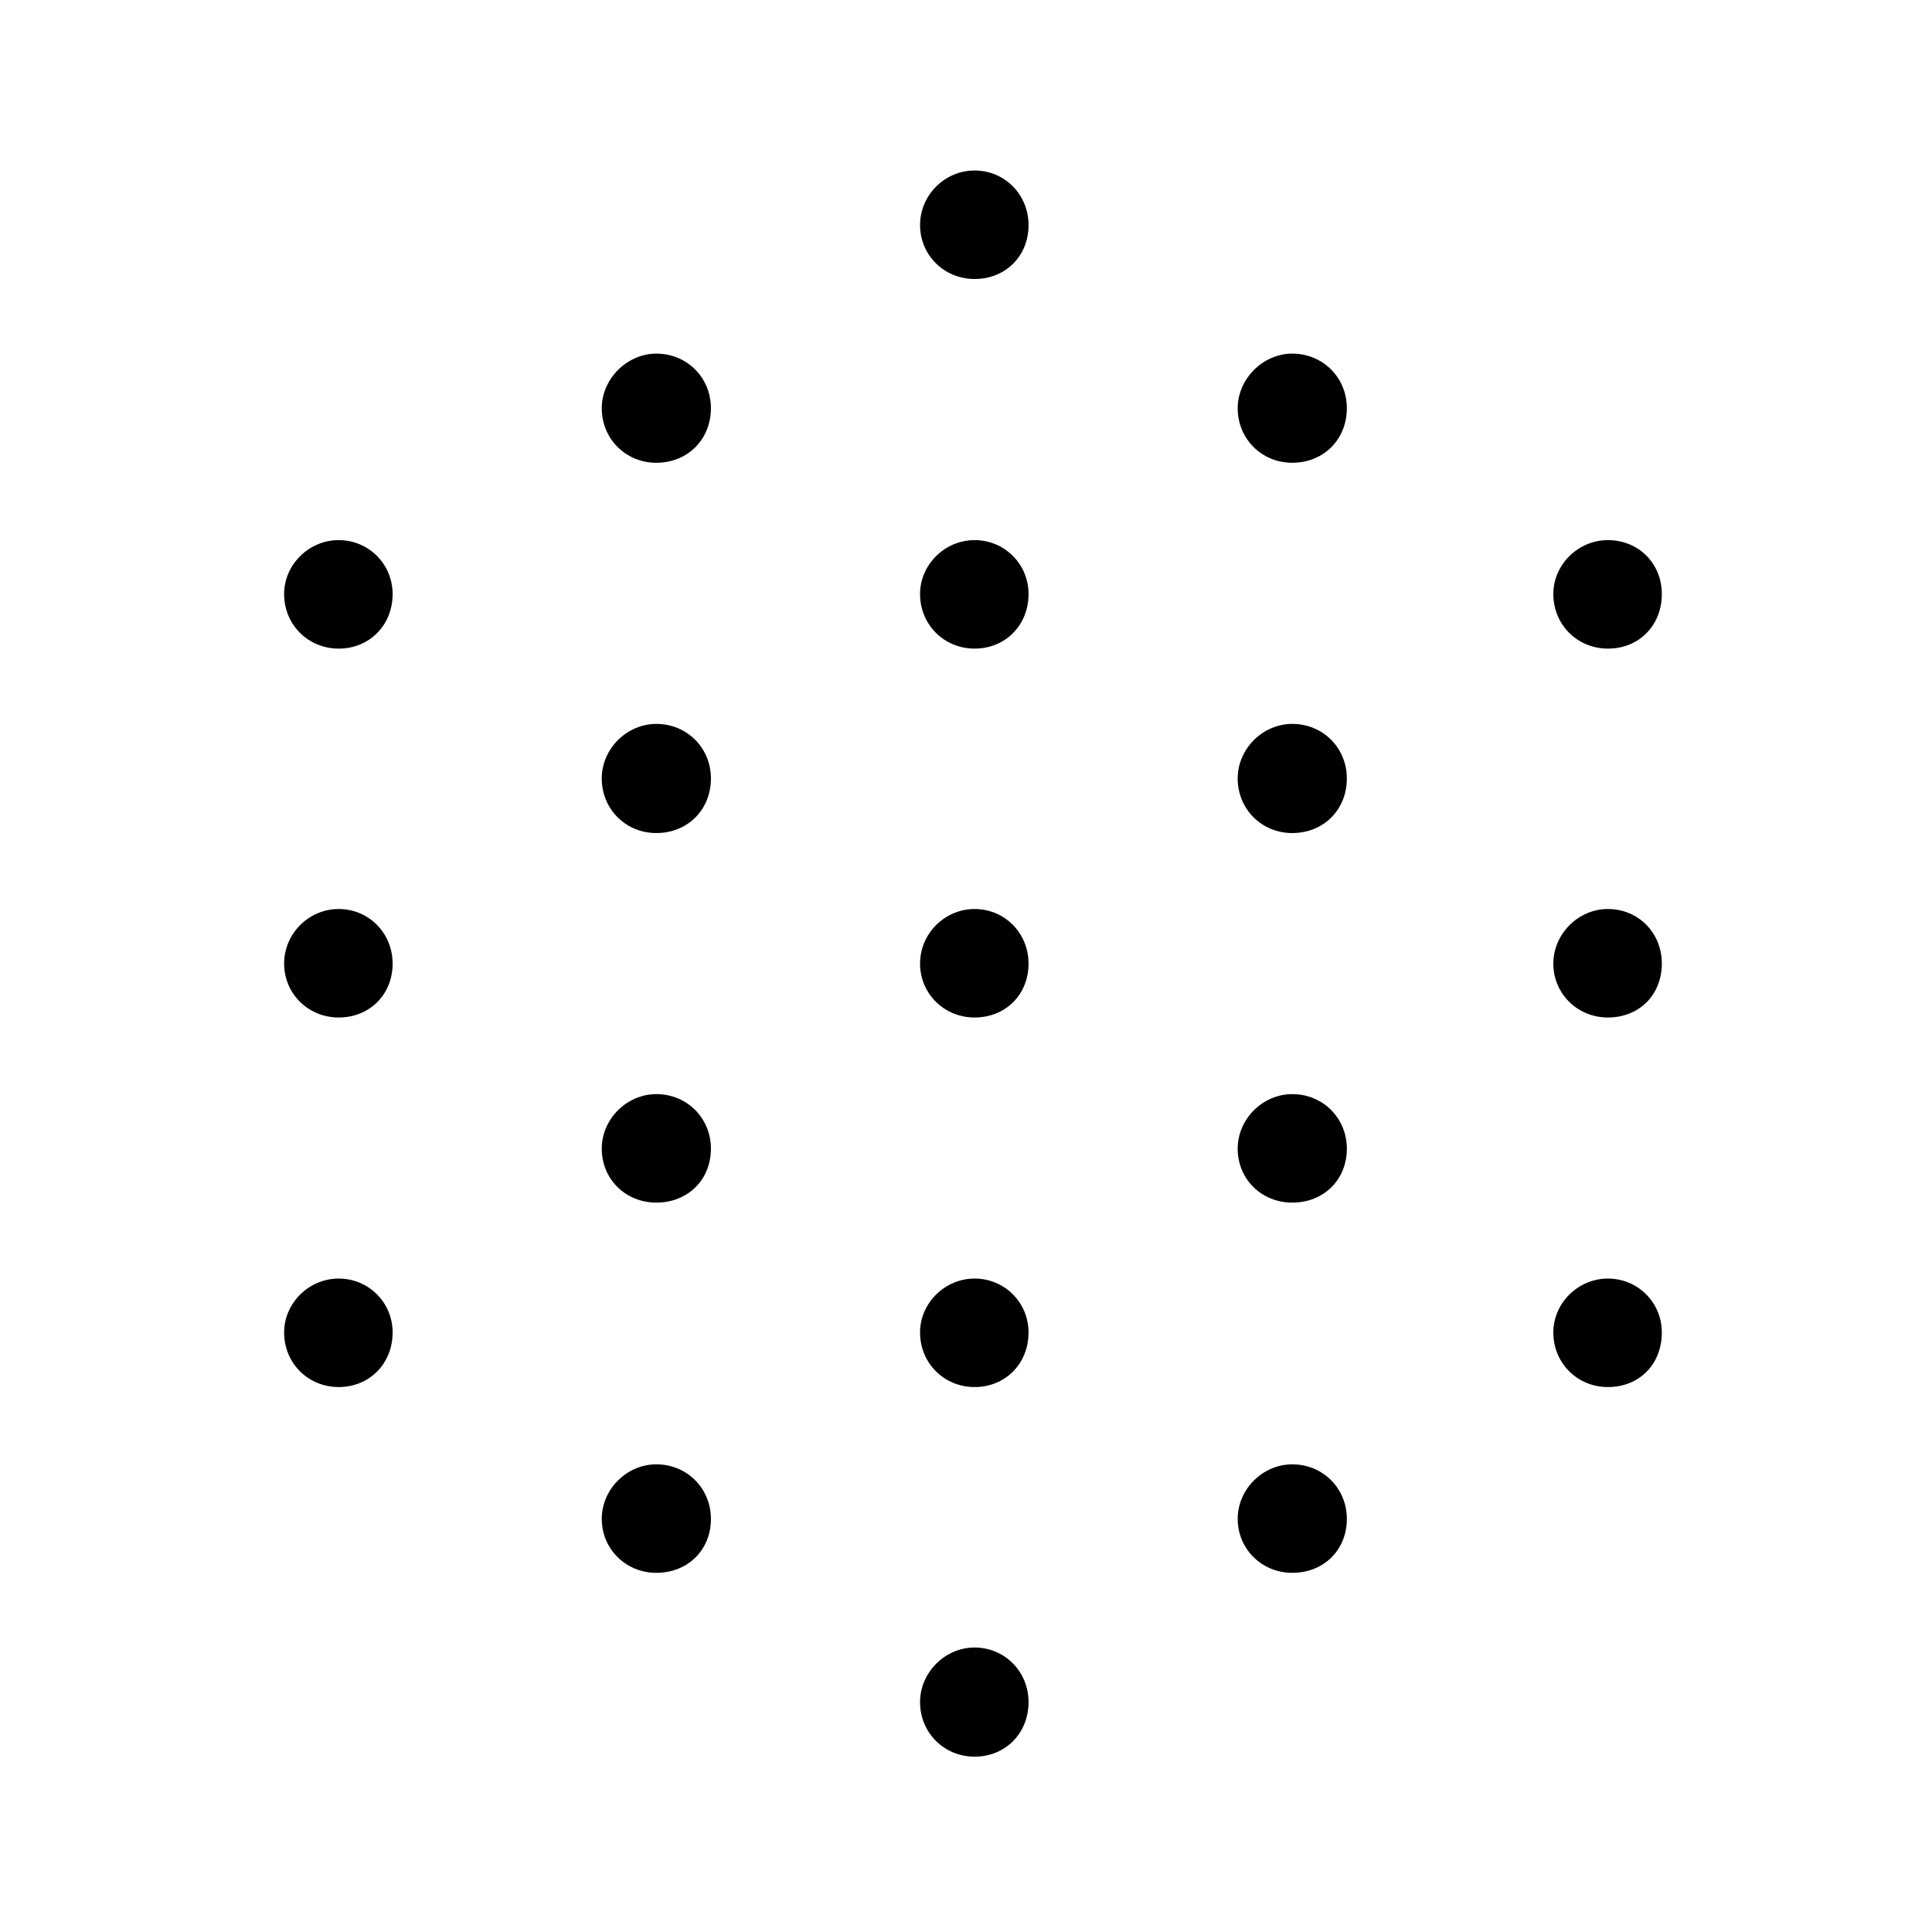 <!-- Generated by IcoMoon.io -->
<svg version="1.1" xmlns="http://www.w3.org/2000/svg" width="32" height="32" viewBox="0 0 32 32">
<title>aqi-low</title>
<path d="M16.143 4.621c0.507 0 0.893-0.375 0.893-0.893 0-0.507-0.397-0.904-0.893-0.904s-0.904 0.408-0.904 0.904 0.397 0.893 0.904 0.893zM10.871 7.665c0.518 0 0.904-0.386 0.904-0.904 0-0.507-0.397-0.904-0.904-0.904-0.485 0-0.904 0.419-0.904 0.904 0 0.507 0.397 0.904 0.904 0.904zM21.404 7.665c0.518 0 0.904-0.386 0.904-0.904 0-0.507-0.397-0.904-0.904-0.904-0.485 0-0.904 0.419-0.904 0.904 0 0.507 0.397 0.904 0.904 0.904zM5.61 10.743c0.507 0 0.893-0.386 0.893-0.904 0-0.496-0.397-0.893-0.893-0.893s-0.904 0.408-0.904 0.893c0 0.507 0.397 0.904 0.904 0.904zM16.143 10.743c0.507 0 0.893-0.386 0.893-0.904 0-0.496-0.397-0.893-0.893-0.893s-0.904 0.408-0.904 0.893c0 0.507 0.397 0.904 0.904 0.904zM26.632 10.743c0.518 0 0.893-0.386 0.893-0.904 0-0.507-0.386-0.893-0.893-0.893-0.496 0-0.904 0.408-0.904 0.893 0 0.507 0.397 0.904 0.904 0.904zM10.871 13.798c0.518 0 0.904-0.386 0.904-0.904 0-0.507-0.397-0.904-0.904-0.904-0.485 0-0.904 0.408-0.904 0.904 0 0.507 0.397 0.904 0.904 0.904zM21.404 13.798c0.518 0 0.904-0.386 0.904-0.904 0-0.507-0.397-0.904-0.904-0.904-0.485 0-0.904 0.408-0.904 0.904 0 0.507 0.397 0.904 0.904 0.904zM5.61 16.853c0.507 0 0.893-0.375 0.893-0.893 0-0.507-0.397-0.904-0.893-0.904s-0.904 0.408-0.904 0.904c0 0.496 0.397 0.893 0.904 0.893zM16.143 16.853c0.507 0 0.893-0.375 0.893-0.893 0-0.507-0.397-0.904-0.893-0.904s-0.904 0.408-0.904 0.904c0 0.496 0.397 0.893 0.904 0.893zM26.632 16.853c0.518 0 0.893-0.375 0.893-0.893 0-0.507-0.386-0.904-0.893-0.904-0.496 0-0.904 0.419-0.904 0.904 0 0.496 0.397 0.893 0.904 0.893zM10.871 19.919c0.518 0 0.904-0.375 0.904-0.893 0-0.507-0.397-0.904-0.904-0.904-0.485 0-0.904 0.408-0.904 0.904 0 0.507 0.397 0.893 0.904 0.893zM21.404 19.919c0.518 0 0.904-0.375 0.904-0.893 0-0.507-0.397-0.904-0.904-0.904-0.485 0-0.904 0.408-0.904 0.904 0 0.507 0.397 0.893 0.904 0.893zM5.61 22.974c0.507 0 0.893-0.386 0.893-0.904 0-0.496-0.397-0.893-0.893-0.893s-0.904 0.408-0.904 0.893c0 0.507 0.397 0.904 0.904 0.904zM16.143 22.974c0.507 0 0.893-0.386 0.893-0.904 0-0.496-0.397-0.893-0.893-0.893s-0.904 0.408-0.904 0.893c0 0.507 0.397 0.904 0.904 0.904zM26.632 22.974c0.518 0 0.893-0.375 0.893-0.904 0-0.496-0.397-0.893-0.893-0.893s-0.904 0.408-0.904 0.893c0 0.507 0.397 0.904 0.904 0.904zM10.871 26.051c0.518 0 0.904-0.375 0.904-0.893 0-0.507-0.397-0.904-0.904-0.904-0.485 0-0.904 0.408-0.904 0.904s0.397 0.893 0.904 0.893zM21.404 26.051c0.518 0 0.904-0.375 0.904-0.893 0-0.507-0.397-0.904-0.904-0.904-0.485 0-0.904 0.408-0.904 0.904s0.397 0.893 0.904 0.893zM16.143 29.096c0.507 0 0.893-0.386 0.893-0.904 0-0.507-0.397-0.904-0.893-0.904s-0.904 0.419-0.904 0.904c0 0.507 0.397 0.904 0.904 0.904z"></path>
</svg>
